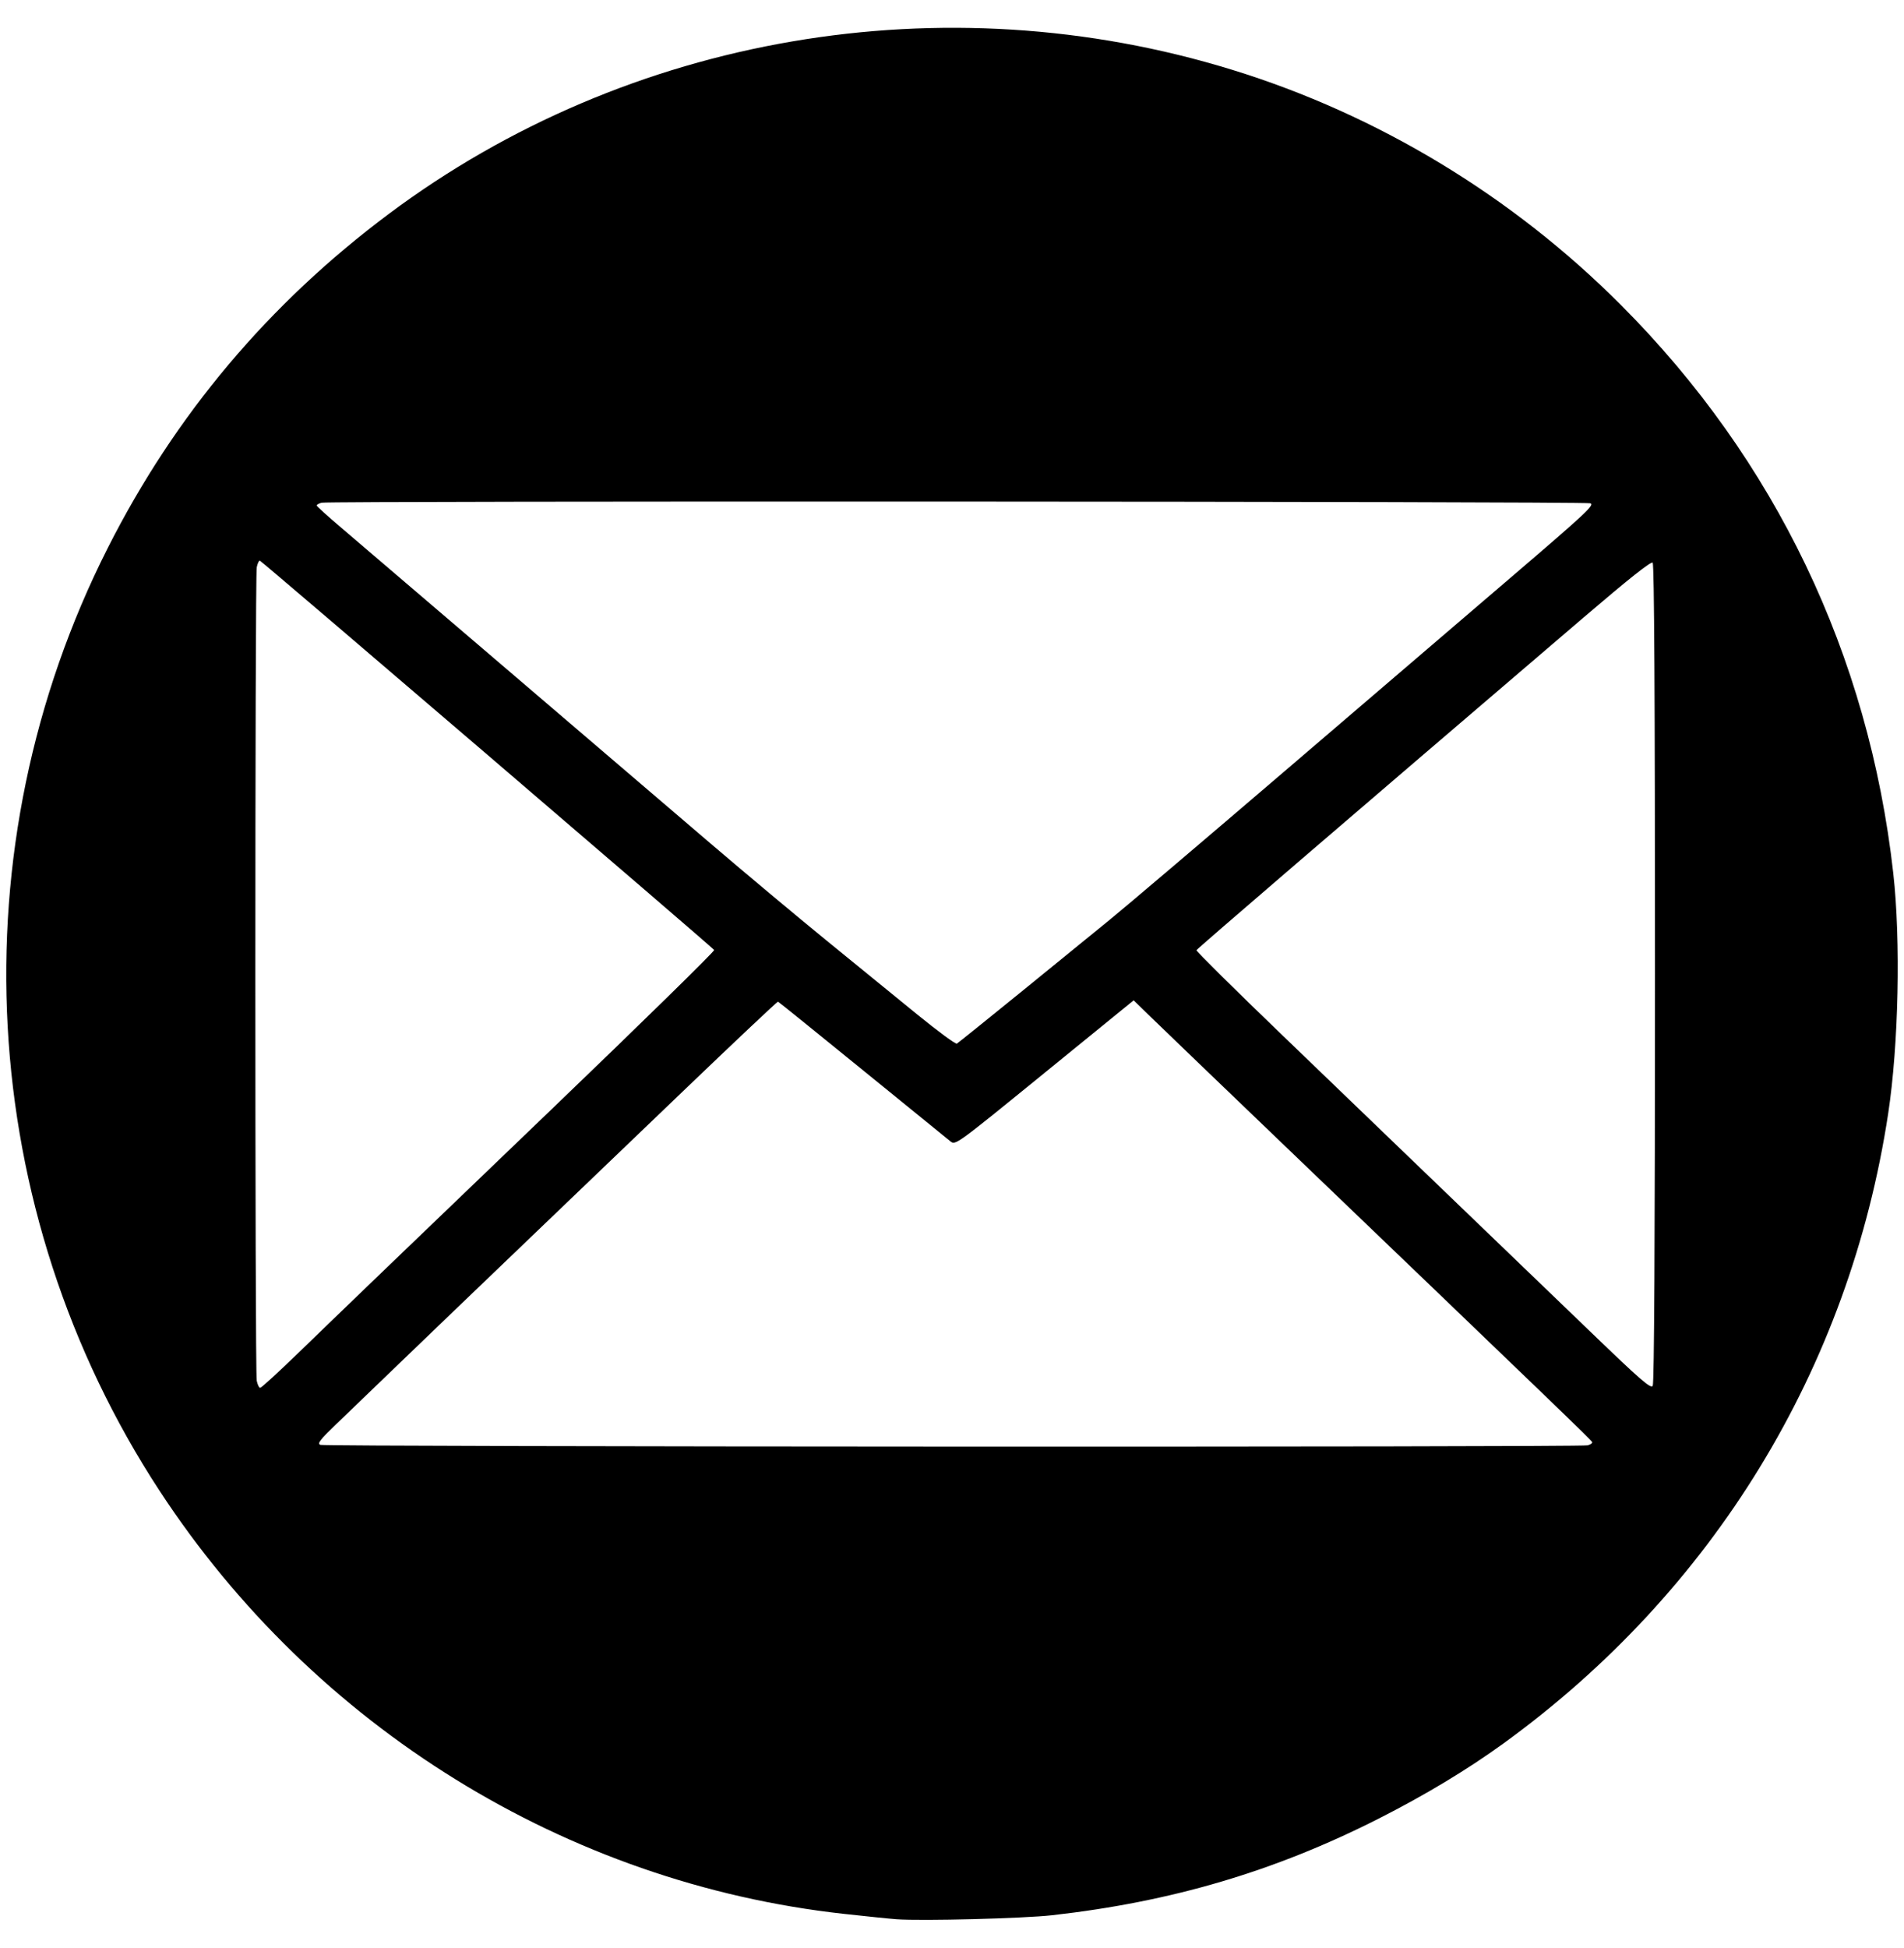 <?xml version="1.0" standalone="no"?>
<!DOCTYPE svg PUBLIC "-//W3C//DTD SVG 1.1//EN" "http://www.w3.org/Graphics/SVG/1.1/DTD/svg11.dtd">
<svg xmlns:inkscape="http://www.inkscape.org/namespaces/inkscape" xmlns:sodipodi="http://sodipodi.sourceforge.net/DTD/sodipodi-0.dtd" xmlns="http://www.w3.org/2000/svg" xmlns:svg="http://www.w3.org/2000/svg" version="1.1" id="svg1" width="840" height="859" viewBox="0 0 840 859" sodipodi:docname="Email Icon 4.svg" inkscape:version="1.3.2 (091e20e, 2023-11-25, custom)">
  <defs id="defs1"/>
  <sodipodi:namedview id="namedview1" pagecolor="#ffffff" bordercolor="#000000" borderopacity="0.25" inkscape:showpageshadow="2" inkscape:pageopacity="0.0" inkscape:pagecheckerboard="0" inkscape:deskcolor="#d1d1d1" inkscape:zoom="0.94644936" inkscape:cx="505.04551" inkscape:cy="429.5" inkscape:window-width="1920" inkscape:window-height="1009" inkscape:window-x="1912" inkscape:window-y="-8" inkscape:window-maximized="1" inkscape:current-layer="g1"/>
  <g inkscape:groupmode="layer" inkscape:label="Image" id="g1">
    <path style="fill:#000000" d="m 395.641,846.472 c -3.025,-0.217 -13.6,-1.293 -23.5,-2.39 C 249.902,830.528 138.673,761.771 70.458,657.593 c -81.236,-124.063 -89.998,-283.413 -22.873,-416 C 77.271,182.955 118.468,134.012 171.528,94.347 277.105,15.422 416.514,-8.395 543.592,30.781 c 64.306,19.825 123.59,55.683 171.56,103.769 68.018,68.183 109.298,154.289 120.111,250.542 3.34,29.728 2.371,75.675 -2.235,106 -17.086,112.492 -77.175,210.805 -169.887,277.952 -15.911,11.524 -34.522,22.723 -55,33.098 -45.81,23.208 -91.191,36.622 -144,42.565 -12.58,1.416 -57.3,2.567 -68.5,1.764 z M 700.432,637.452 c 1.26,-0.338 2.16,-0.983 2,-1.433 -0.275,-0.774 -17.491,-17.36 -136.791,-131.782 -27.225,-26.112 -53.1,-50.979 -57.5,-55.26 l -8,-7.784 -39.295,31.987 c -39.163,31.88 -39.302,31.981 -41.54,30.2 -1.235,-0.983 -18.738,-15.207 -38.897,-31.609 -20.158,-16.402 -36.885,-29.902 -37.17,-30 -0.285,-0.098 -19.099,17.637 -41.808,39.411 -22.709,21.774 -48.04,46.054 -56.29,53.957 -31.832,30.491 -63.518,60.905 -75.5,72.468 -6.875,6.635 -16.454,15.859 -21.287,20.499 -7.272,6.981 -8.479,8.557 -7,9.141 2.186,0.863 555.862,1.067 559.078,0.205 z m 29.709,-208.059 c 0,-121.372 -0.334,-180.534 -1.022,-181.222 -0.696,-0.696 -10.427,7.021 -30.5,24.187 -108.42,92.717 -170.518,146.073 -170.77,146.727 -0.161,0.417 16.939,17.337 38,37.599 21.06,20.262 43.917,42.261 50.792,48.887 6.875,6.625 23.075,22.209 36,34.63 12.925,12.421 35.2,33.851 49.5,47.622 21.729,20.925 26.164,24.77 27,23.404 0.657,-1.074 1,-63.457 1,-181.834 z m -598.716,167.493 C 156.893,572.242 167.501,562.04 243.384,489.212 283.117,451.078 315.38,419.479 315.078,418.991 314.394,417.884 115.758,247.7 114.688,247.304 c -0.43,-0.159 -1.066,1.135 -1.414,2.875 -0.822,4.11 -0.83,354.68 -0.008,358.789 0.344,1.719 1.034,3.125 1.534,3.125 0.5,0 7.981,-6.843 16.625,-15.207 z M 449.641,438.178 c 14.575,-11.845 32.575,-26.499 40,-32.565 7.425,-6.066 41.85,-35.3 76.5,-64.965 34.65,-29.665 79.839,-68.351 100.42,-85.969 33.466,-28.649 37.164,-32.105 35,-32.71 -2.996,-0.838 -556.554,-1.08 -559.67,-0.246 -1.238,0.332 -2.217,0.888 -2.177,1.236 0.04,0.348 4.878,4.721 10.75,9.716 5.872,4.996 38.802,33.134 73.177,62.529 34.375,29.396 74.875,64.023 90,76.951 15.125,12.927 38.075,32.122 51,42.655 12.925,10.533 30.925,25.201 40,32.597 9.075,7.396 16.95,13.19 17.5,12.876 0.55,-0.314 12.925,-10.261 27.5,-22.106 z" id="path1"/>
  </g>
</svg>